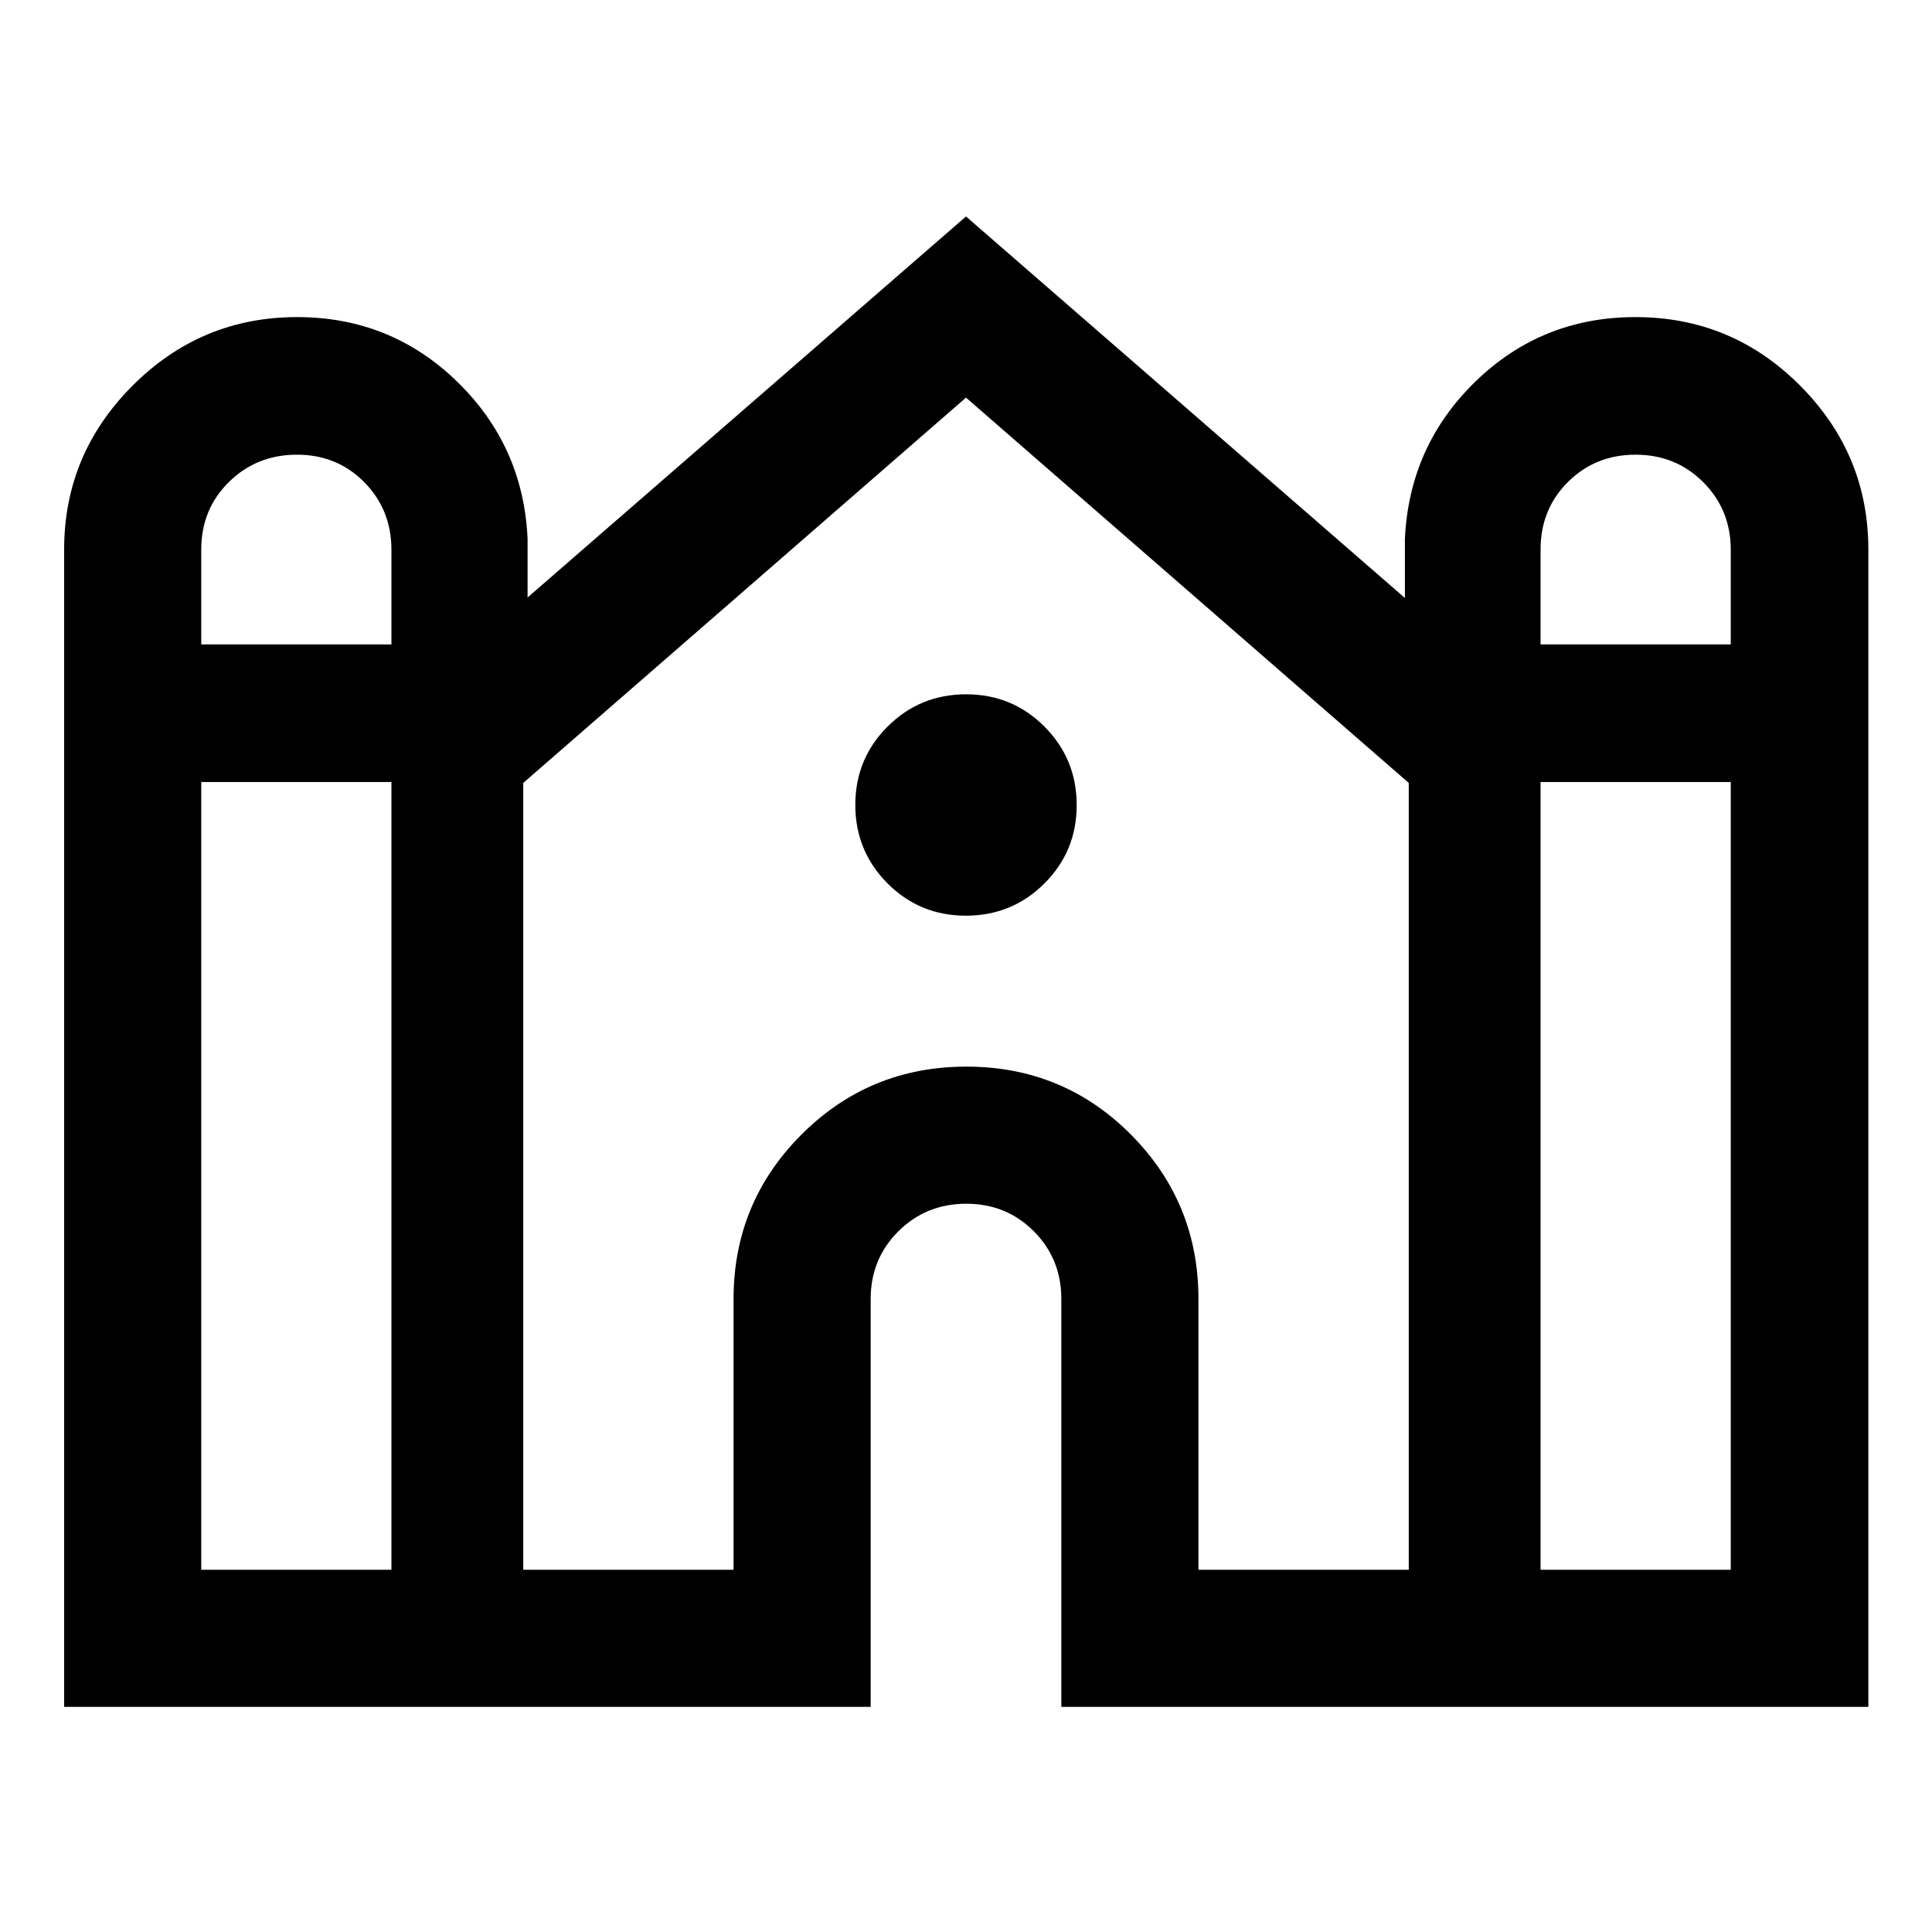<svg xmlns="http://www.w3.org/2000/svg" height="48" viewBox="0 -960 960 960" width="48"><path d="M31.87-111.87v-575.06q0-47.43 34.03-81.47t81.71-34.04q46.48 0 79.43 31.97 32.96 31.96 35.11 78.03v29.33L480-852.44l218.09 189.57v-29.33q2.15-46.31 35.1-78.27 32.96-31.97 79.44-31.97 47.91 0 81.83 34.04 33.91 34.04 33.91 81.47v575.06h-401V-314.5q0-19.98-13.66-33.68-13.66-13.69-33.58-13.69-19.93 0-33.72 13.69-13.78 13.7-13.78 33.68v202.63H31.87ZM765.5-639.8H860v-46.98q0-19.96-13.66-33.62-13.66-13.67-33.62-13.67-19.96 0-33.59 13.54-13.63 13.54-13.63 33.58v47.15Zm-665.5 0h94.5v-46.98q0-19.96-13.5-33.62-13.51-13.67-33.47-13.67t-33.75 13.54Q100-706.99 100-686.95v47.15Zm0 459.8h94.5v-391.43H100V-180Zm160 0h104.5v-134.5q0-47.97 33.74-81.73Q431.98-430 480.19-430q48.2 0 81.76 33.77 33.55 33.76 33.55 81.73V-180H700v-390.97L480-762.43 260-570.97V-180Zm505.5 0H860v-391.43h-94.5V-180ZM479.94-505Q457-505 441-521.06q-16-16.06-16-39T441.06-599q16.06-16 39-16T519-598.94q16 16.06 16 39T518.94-521q-16.06 16-39 16Z"/></svg>